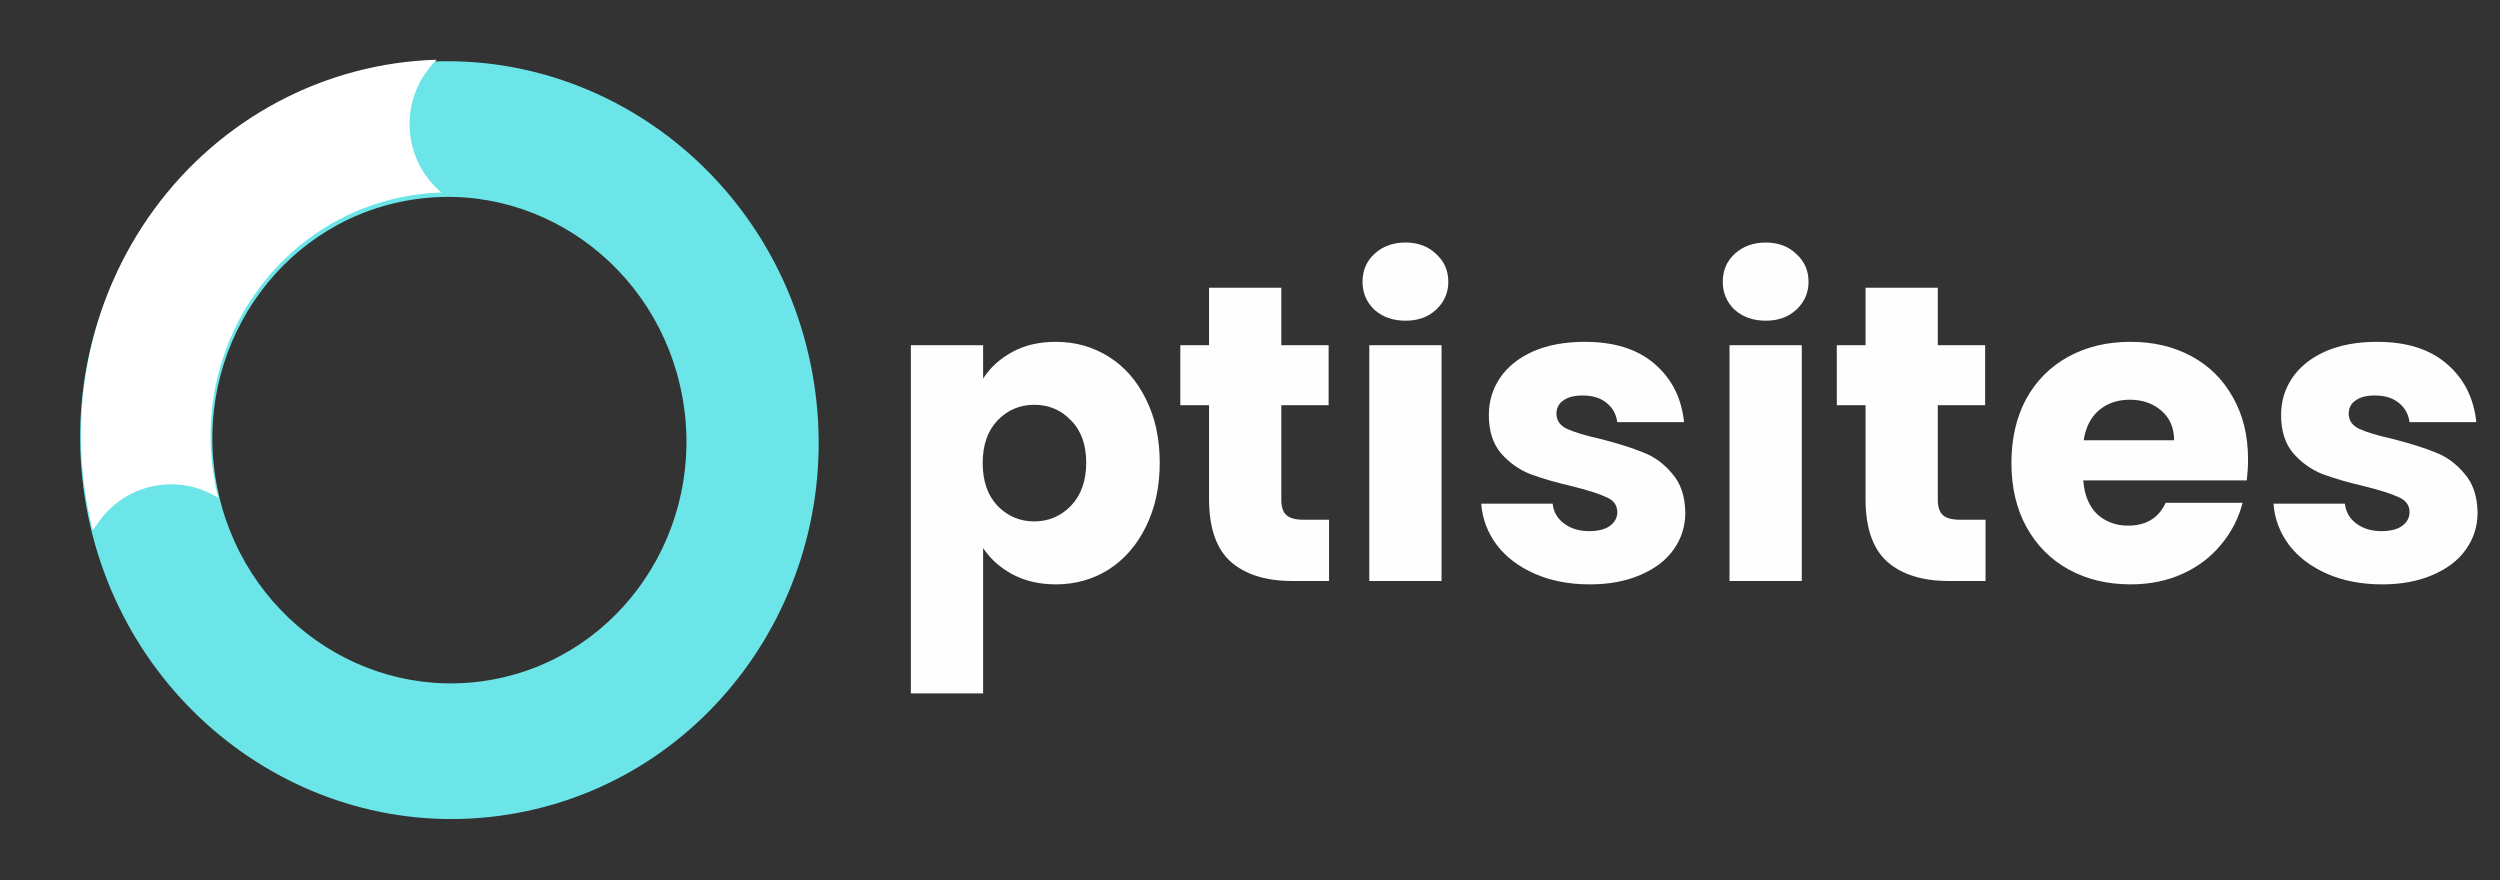 <svg width="142" height="50" viewBox="0 0 142 50" fill="none" xmlns="http://www.w3.org/2000/svg">
<rect x="0" y="0" width="142" height="50" fill="#333333" stroke="none"/>
<path d="M55.841 21.504C56.241 20.88 56.793 20.376 57.497 19.992C58.201 19.608 59.025 19.416 59.969 19.416C61.073 19.416 62.073 19.696 62.969 20.256C63.865 20.816 64.569 21.616 65.081 22.656C65.609 23.696 65.873 24.904 65.873 26.28C65.873 27.656 65.609 28.872 65.081 29.928C64.569 30.968 63.865 31.776 62.969 32.352C62.073 32.912 61.073 33.192 59.969 33.192C59.041 33.192 58.217 33 57.497 32.616C56.793 32.232 56.241 31.736 55.841 31.128V39.384H51.737V19.608H55.841V21.504ZM61.697 26.28C61.697 25.256 61.409 24.456 60.833 23.88C60.273 23.288 59.577 22.992 58.745 22.992C57.929 22.992 57.233 23.288 56.657 23.88C56.097 24.472 55.817 25.28 55.817 26.304C55.817 27.328 56.097 28.136 56.657 28.728C57.233 29.32 57.929 29.616 58.745 29.616C59.561 29.616 60.257 29.32 60.833 28.728C61.409 28.12 61.697 27.304 61.697 26.28ZM75.49 29.52V33H73.402C71.914 33 70.754 32.64 69.922 31.92C69.09 31.184 68.674 29.992 68.674 28.344V23.016H67.042V19.608H68.674V16.344H72.778V19.608H75.466V23.016H72.778V28.392C72.778 28.792 72.874 29.08 73.066 29.256C73.258 29.432 73.578 29.52 74.026 29.52H75.49ZM79.84 18.216C79.12 18.216 78.528 18.008 78.064 17.592C77.616 17.16 77.392 16.632 77.392 16.008C77.392 15.368 77.616 14.84 78.064 14.424C78.528 13.992 79.12 13.776 79.84 13.776C80.544 13.776 81.12 13.992 81.568 14.424C82.032 14.84 82.264 15.368 82.264 16.008C82.264 16.632 82.032 17.16 81.568 17.592C81.12 18.008 80.544 18.216 79.84 18.216ZM81.88 19.608V33H77.776V19.608H81.88ZM90.302 33.192C89.134 33.192 88.094 32.992 87.182 32.592C86.27 32.192 85.55 31.648 85.022 30.96C84.494 30.256 84.198 29.472 84.134 28.608H88.19C88.238 29.072 88.454 29.448 88.838 29.736C89.222 30.024 89.694 30.168 90.254 30.168C90.766 30.168 91.158 30.072 91.43 29.88C91.718 29.672 91.862 29.408 91.862 29.088C91.862 28.704 91.662 28.424 91.262 28.248C90.862 28.056 90.214 27.848 89.318 27.624C88.358 27.4 87.558 27.168 86.918 26.928C86.278 26.672 85.726 26.28 85.262 25.752C84.798 25.208 84.566 24.48 84.566 23.568C84.566 22.8 84.774 22.104 85.19 21.48C85.622 20.84 86.246 20.336 87.062 19.968C87.894 19.6 88.878 19.416 90.014 19.416C91.694 19.416 93.014 19.832 93.974 20.664C94.95 21.496 95.51 22.6 95.654 23.976H91.862C91.798 23.512 91.59 23.144 91.238 22.872C90.902 22.6 90.454 22.464 89.894 22.464C89.414 22.464 89.046 22.56 88.79 22.752C88.534 22.928 88.406 23.176 88.406 23.496C88.406 23.88 88.606 24.168 89.006 24.36C89.422 24.552 90.062 24.744 90.926 24.936C91.918 25.192 92.726 25.448 93.35 25.704C93.974 25.944 94.518 26.344 94.982 26.904C95.462 27.448 95.71 28.184 95.726 29.112C95.726 29.896 95.502 30.6 95.054 31.224C94.622 31.832 93.99 32.312 93.158 32.664C92.342 33.016 91.39 33.192 90.302 33.192ZM100.301 18.216C99.581 18.216 98.989 18.008 98.525 17.592C98.077 17.16 97.853 16.632 97.853 16.008C97.853 15.368 98.077 14.84 98.525 14.424C98.989 13.992 99.581 13.776 100.301 13.776C101.005 13.776 101.581 13.992 102.029 14.424C102.493 14.84 102.725 15.368 102.725 16.008C102.725 16.632 102.493 17.16 102.029 17.592C101.581 18.008 101.005 18.216 100.301 18.216ZM102.341 19.608V33H98.237V19.608H102.341ZM112.779 29.52V33H110.691C109.203 33 108.043 32.64 107.211 31.92C106.379 31.184 105.963 29.992 105.963 28.344V23.016H104.331V19.608H105.963V16.344H110.067V19.608H112.755V23.016H110.067V28.392C110.067 28.792 110.163 29.08 110.355 29.256C110.547 29.432 110.867 29.52 111.315 29.52H112.779ZM127.689 26.088C127.689 26.472 127.665 26.872 127.617 27.288H118.329C118.393 28.12 118.657 28.76 119.121 29.208C119.601 29.64 120.185 29.856 120.873 29.856C121.897 29.856 122.609 29.424 123.009 28.56H127.377C127.153 29.44 126.745 30.232 126.153 30.936C125.577 31.64 124.849 32.192 123.969 32.592C123.089 32.992 122.105 33.192 121.017 33.192C119.705 33.192 118.537 32.912 117.513 32.352C116.489 31.792 115.689 30.992 115.113 29.952C114.537 28.912 114.249 27.696 114.249 26.304C114.249 24.912 114.529 23.696 115.089 22.656C115.665 21.616 116.465 20.816 117.489 20.256C118.513 19.696 119.689 19.416 121.017 19.416C122.313 19.416 123.465 19.688 124.473 20.232C125.481 20.776 126.265 21.552 126.825 22.56C127.401 23.568 127.689 24.744 127.689 26.088ZM123.489 25.008C123.489 24.304 123.249 23.744 122.769 23.328C122.289 22.912 121.689 22.704 120.969 22.704C120.281 22.704 119.697 22.904 119.217 23.304C118.753 23.704 118.465 24.272 118.353 25.008H123.489ZM135.302 33.192C134.134 33.192 133.094 32.992 132.182 32.592C131.27 32.192 130.55 31.648 130.022 30.96C129.494 30.256 129.198 29.472 129.134 28.608H133.19C133.238 29.072 133.454 29.448 133.838 29.736C134.222 30.024 134.694 30.168 135.254 30.168C135.766 30.168 136.158 30.072 136.43 29.88C136.718 29.672 136.862 29.408 136.862 29.088C136.862 28.704 136.662 28.424 136.262 28.248C135.862 28.056 135.214 27.848 134.318 27.624C133.358 27.4 132.558 27.168 131.918 26.928C131.278 26.672 130.726 26.28 130.262 25.752C129.798 25.208 129.566 24.48 129.566 23.568C129.566 22.8 129.774 22.104 130.19 21.48C130.622 20.84 131.246 20.336 132.062 19.968C132.894 19.6 133.878 19.416 135.014 19.416C136.694 19.416 138.014 19.832 138.974 20.664C139.95 21.496 140.51 22.6 140.654 23.976H136.862C136.798 23.512 136.59 23.144 136.238 22.872C135.902 22.6 135.454 22.464 134.894 22.464C134.414 22.464 134.046 22.56 133.79 22.752C133.534 22.928 133.406 23.176 133.406 23.496C133.406 23.88 133.606 24.168 134.006 24.36C134.422 24.552 135.062 24.744 135.926 24.936C136.918 25.192 137.726 25.448 138.35 25.704C138.974 25.944 139.518 26.344 139.982 26.904C140.462 27.448 140.71 28.184 140.726 29.112C140.726 29.896 140.502 30.6 140.054 31.224C139.622 31.832 138.99 32.312 138.158 32.664C137.342 33.016 136.39 33.192 135.302 33.192Z" fill="#FFFEFE"/>
<path d="M4.913 28.824C2.781 17.129 10.28 5.936 21.665 3.824C33.049 1.712 44.006 9.481 46.139 21.176C48.271 32.871 40.771 44.064 29.387 46.176C18.003 48.288 7.046 40.519 4.913 28.824ZM38.759 22.545C37.39 15.037 30.355 10.05 23.047 11.405C15.739 12.761 10.924 19.947 12.293 27.455C13.662 34.963 20.696 39.95 28.005 38.595C35.313 37.239 40.128 30.053 38.759 22.545Z" fill="#6CE5E8"/>
<path d="M5.271 30.113C4.483 26.992 4.386 23.735 4.988 20.583C5.59 17.431 6.875 14.463 8.749 11.899C10.623 9.335 13.039 7.24 15.817 5.768C18.595 4.296 21.666 3.485 24.802 3.393L24.64 3.567C22.644 5.699 22.843 9.069 25.076 10.935V10.935C23.039 10.995 21.046 11.521 19.242 12.477C17.439 13.433 15.87 14.793 14.654 16.457C13.437 18.122 12.603 20.048 12.212 22.095C11.821 24.141 11.884 26.255 12.396 28.282V28.282C10.147 26.861 7.177 27.449 5.623 29.621L5.271 30.113Z" fill="white"/>
</svg>
